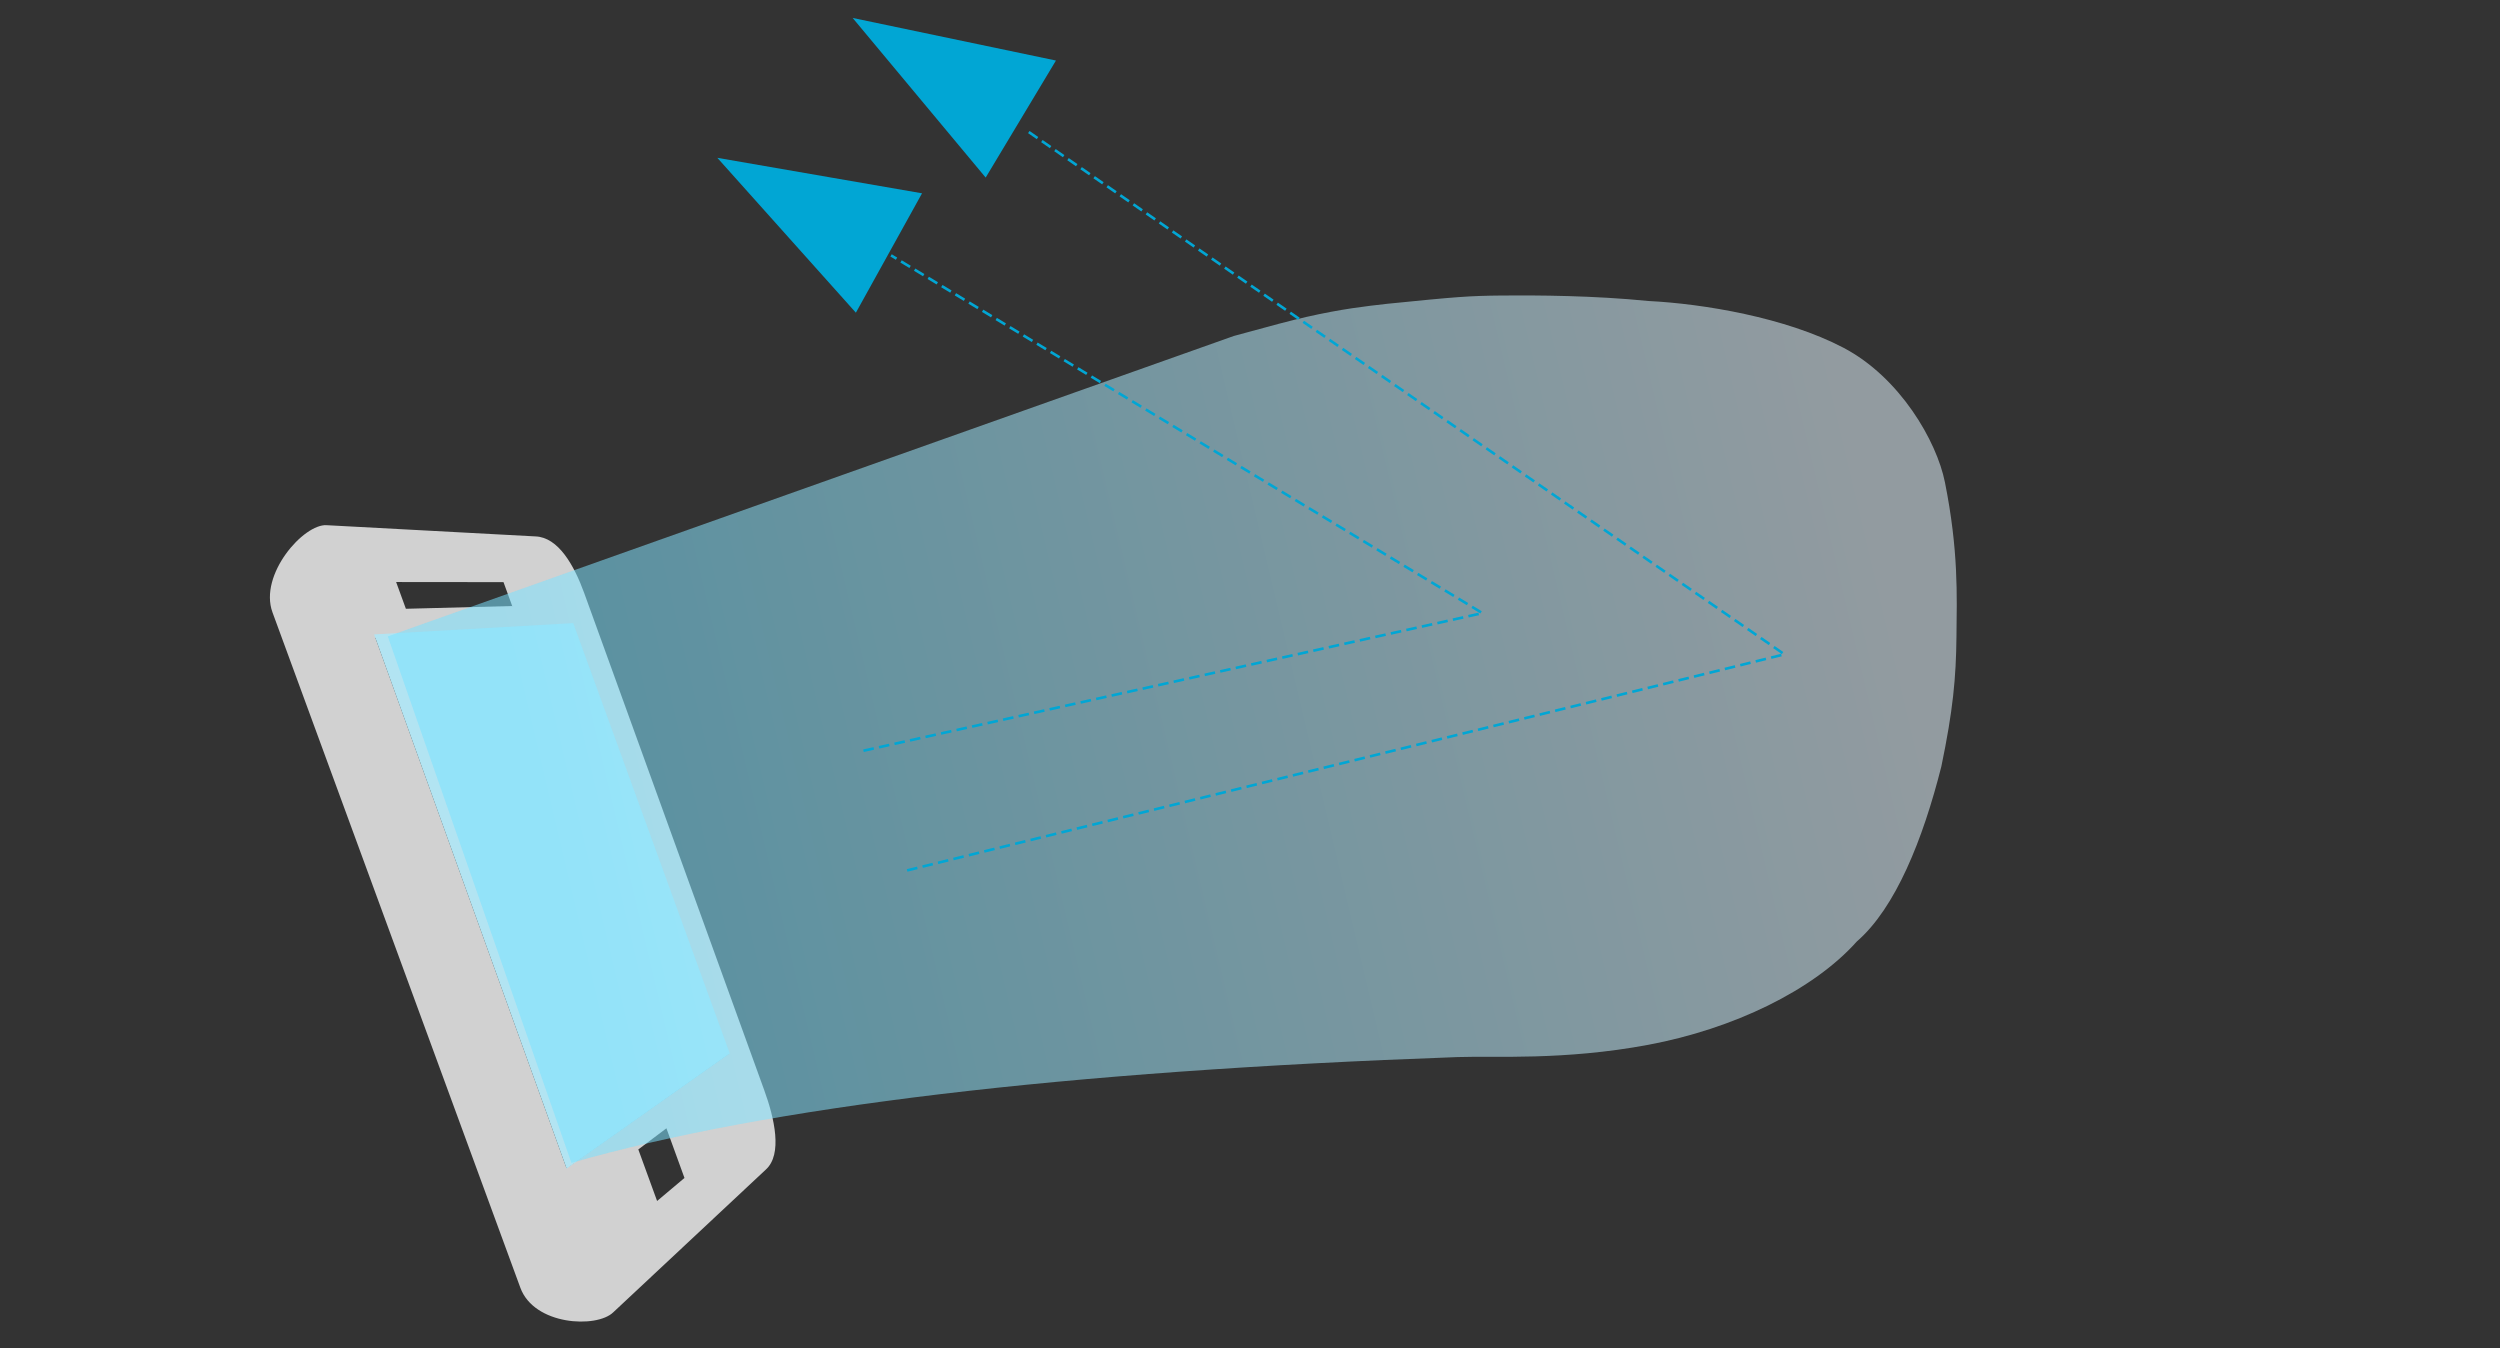 <svg width="944" height="509" viewBox="0 0 944 509" fill="none" xmlns="http://www.w3.org/2000/svg">
<rect x="0" y="0" width="944" height="509" fill="#333333" stroke="none"/>
<mask id="mask0" mask-type="alpha" maskUnits="userSpaceOnUse" x="0" y="0" width="944" height="509">
<path d="M0 0H943.3V508.181H0V0Z" fill="white"/>
</mask>
<g mask="url(#mask0)">
<path fill-rule="evenodd" clip-rule="evenodd" d="M123.438 198.306C114.679 197.673 97.7 216.974 102.883 231.203L196.477 486.226C201.66 500.455 225.263 501.648 231.565 495.529L289.158 441.652C295.585 435.875 292.403 422.185 288.588 411.679L220.588 223.912C216.773 213.416 210.802 202.859 202.178 202.547L123.438 198.316V198.306ZM190.122 219.815L193.408 228.838L153.261 229.875L149.581 219.774L190.122 219.815ZM248.12 453.495L241.029 434.029L251.644 426.043L258.455 444.794L248.12 453.495ZM213.902 441.092L141.745 240.848L216.483 236.575L275.164 397.886L213.902 441.092Z" fill="#E8E8E8" fill-opacity="0.87"/>
<path fill-rule="evenodd" clip-rule="evenodd" d="M213.955 441.288L141.258 239.551L216.453 235.288L275.57 397.802L213.955 441.288Z" fill="#B2E4F2"/>
<path fill-rule="evenodd" clip-rule="evenodd" d="M466.021 126.83C479.144 123.2 488.235 120.814 493.294 119.674C506.666 116.645 515.487 115.65 523.977 114.696C550.057 112.082 554.494 111.698 567.514 111.584C580.378 111.47 601.856 111.595 622.453 113.658C643.185 114.696 674.283 119.881 696.051 131.289C717.405 142.48 731.295 166.551 734.405 182.107C739.588 208.035 738.914 224.971 738.759 240.444C738.603 255.918 737.453 268.27 733.058 289.396C726.112 316.931 715.747 342.858 701.131 355.511C684.649 373.971 654.494 388.501 622.453 394.506C590.422 400.511 564.3 398.654 550.275 399.152C401.69 404.483 290.194 417.799 215.766 439.102L146.429 240.299L466.021 126.819V126.83Z" fill="url(#paint0_linear)" fill-opacity="0.54"/>
<path d="M326.529 283.368L559.763 231.513L336.895 96.689" stroke="#01A6D4" stroke-linecap="square" stroke-dasharray="3 3"/>
<path d="M343.009 328.554L673.786 247.079L388.723 50.03" stroke="#01A6D4" stroke-linecap="square" stroke-dasharray="3 3"/>
<path fill-rule="evenodd" clip-rule="evenodd" d="M270.863 59.593L348.162 72.993L323.18 118.075L270.863 59.593ZM321.956 6.773L398.727 22.859L372.19 67.05L321.956 6.773Z" fill="#01A6D4"/>
</g>
<defs>
<linearGradient id="paint0_linear" x1="708.5" y1="217.5" x2="214" y2="334.5" gradientUnits="userSpaceOnUse">
<stop stop-color="#E3F4FD"/>
<stop offset="1" stop-color="#79E2FF"/>
</linearGradient>
</defs>
</svg>
